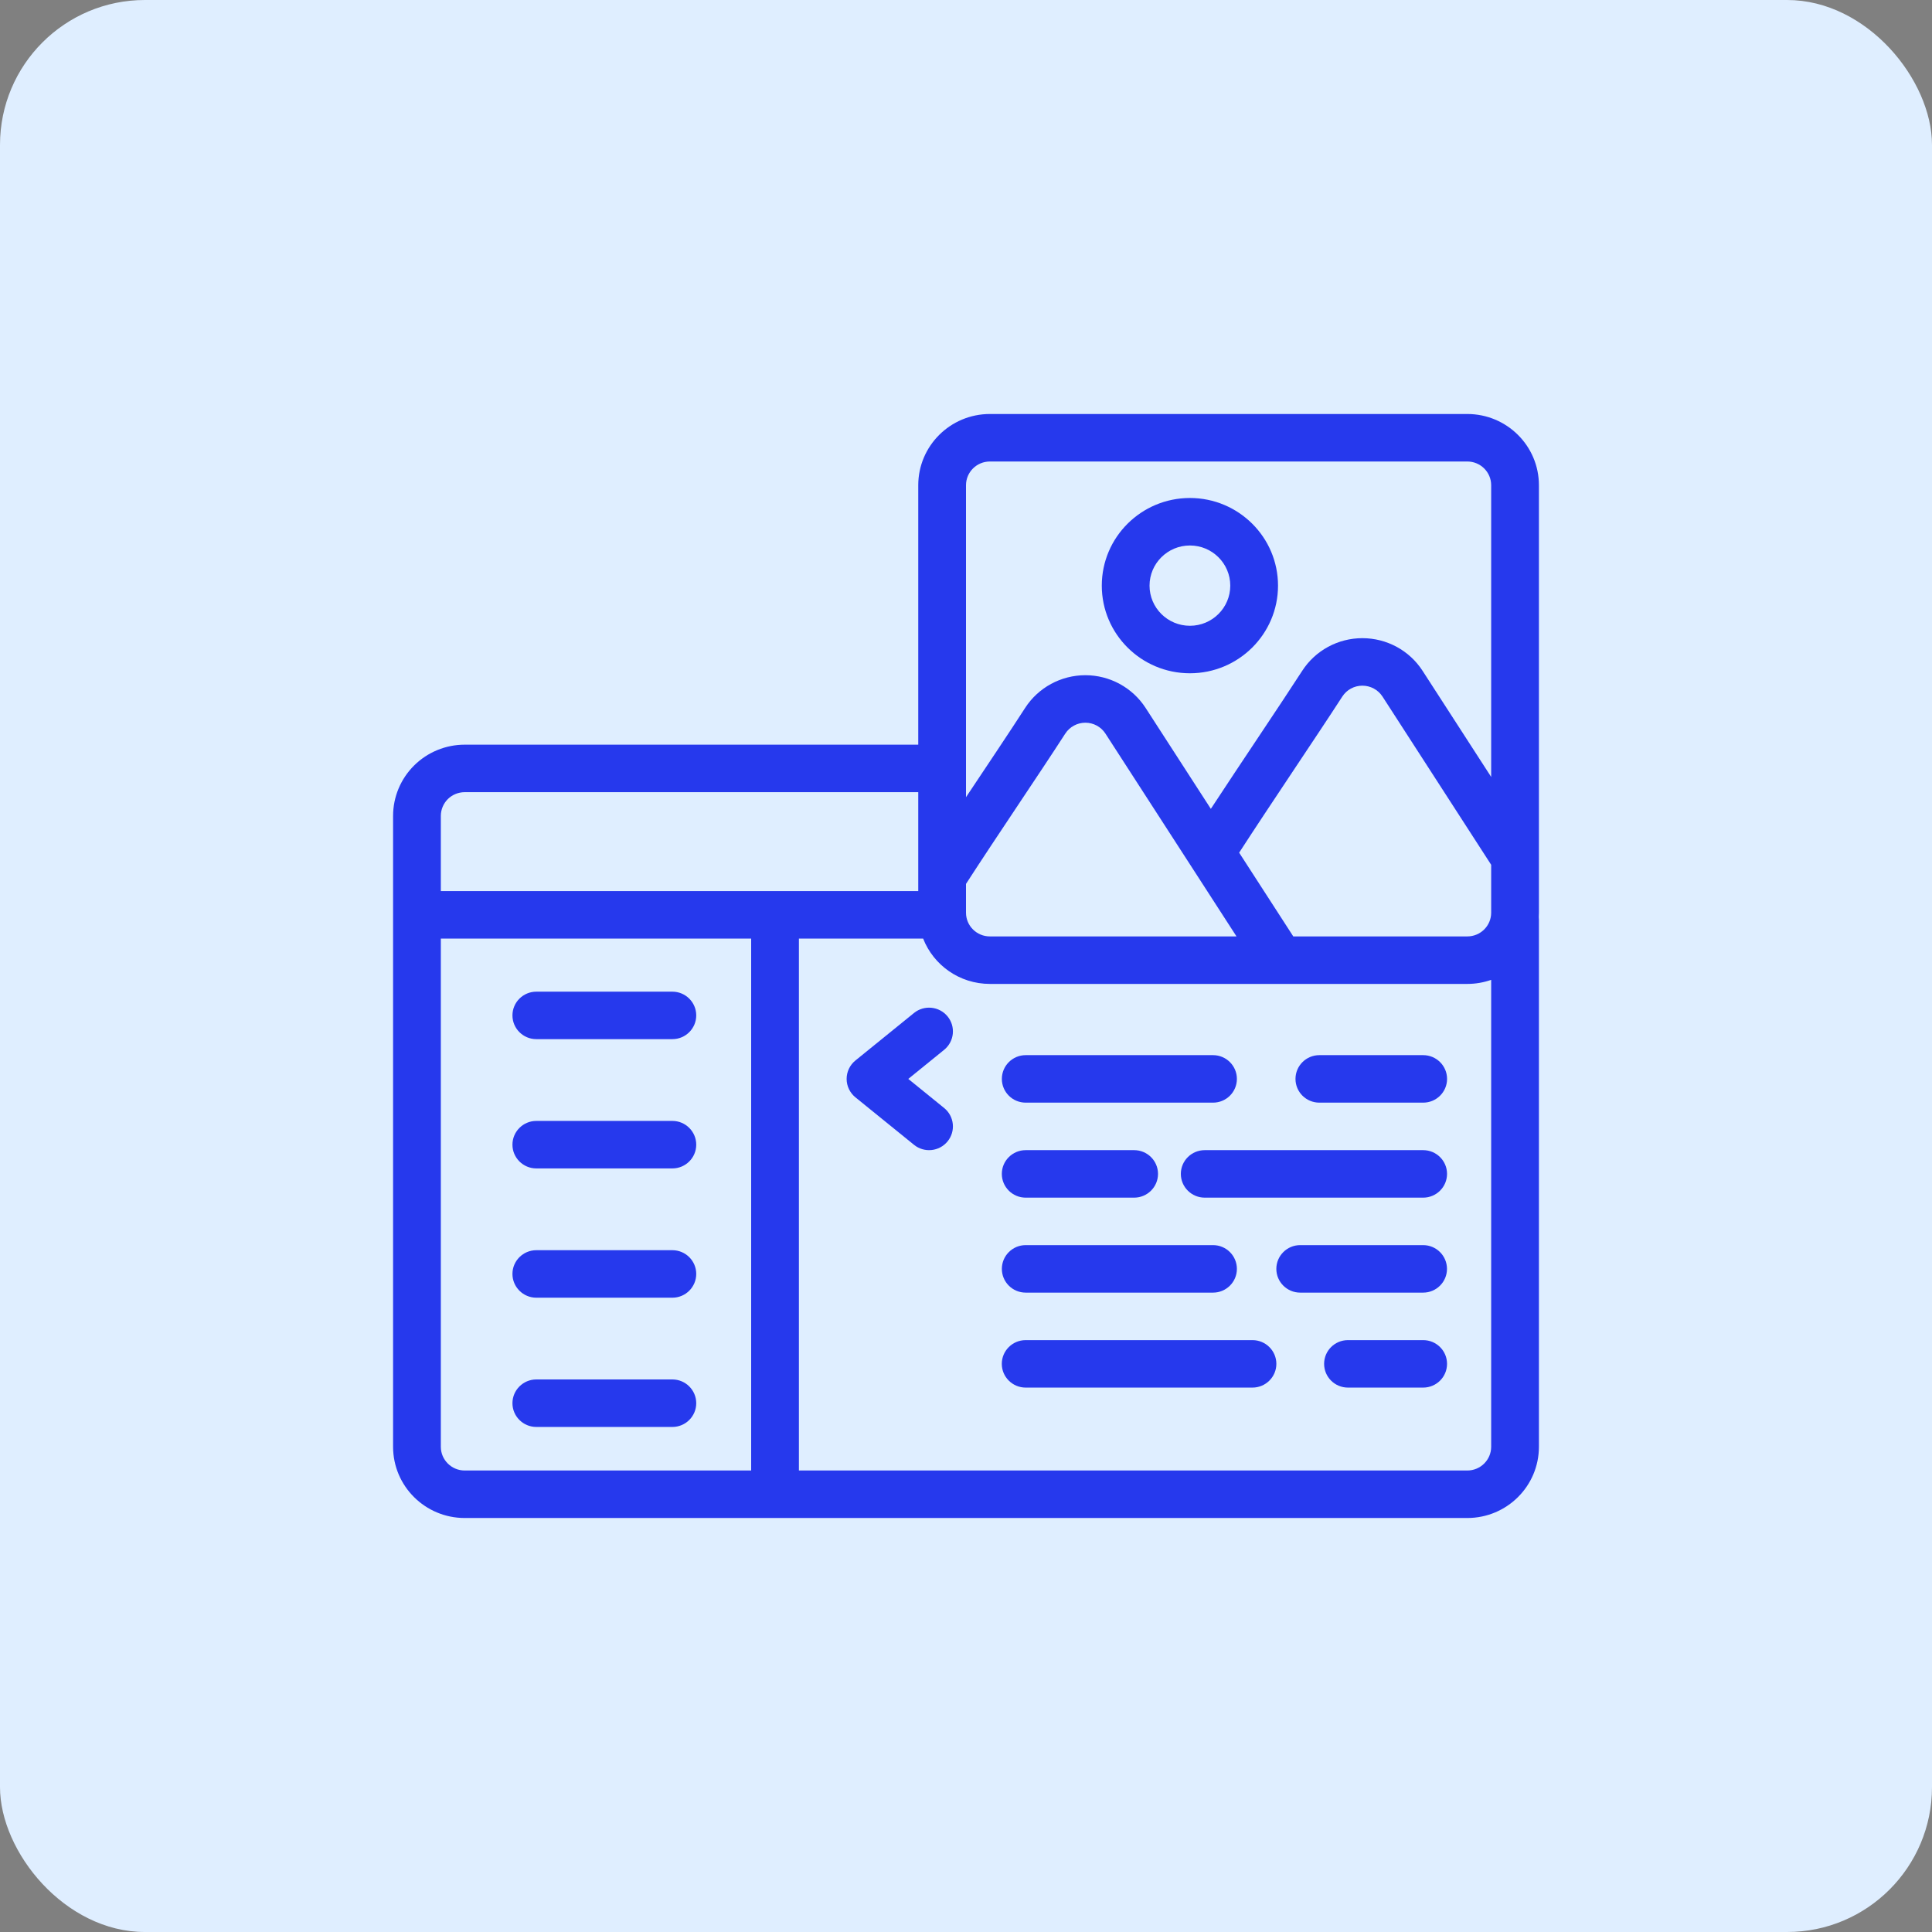 <svg width="70" height="70" viewBox="0 0 70 70" fill="none" xmlns="http://www.w3.org/2000/svg">
<rect x="0" y="0" width="70" height="70" fill="#808080" stroke="none"/>
<rect width="70" height="70" rx="5.25" fill="#DFEEFF"/>
<path fill-rule="evenodd" clip-rule="evenodd" d="M37.163 39.951H43.951C44.428 39.951 44.815 39.566 44.815 39.091C44.815 38.616 44.428 38.23 43.951 38.23H37.163C36.686 38.23 36.299 38.616 36.299 39.091C36.299 39.566 36.686 39.951 37.163 39.951Z" fill="#2639ED"/>
<path fill-rule="evenodd" clip-rule="evenodd" d="M37.162 43.393H41.092C41.569 43.393 41.957 43.007 41.957 42.532C41.957 42.057 41.569 41.672 41.092 41.672H37.162C36.686 41.672 36.298 42.057 36.298 42.532C36.298 43.007 36.686 43.393 37.162 43.393Z" fill="#2639ED"/>
<path fill-rule="evenodd" clip-rule="evenodd" d="M37.163 46.834H43.951C44.428 46.834 44.815 46.449 44.815 45.974C44.815 45.499 44.428 45.113 43.951 45.113H37.163C36.686 45.113 36.299 45.499 36.299 45.974C36.299 46.449 36.686 46.834 37.163 46.834Z" fill="#2639ED"/>
<path fill-rule="evenodd" clip-rule="evenodd" d="M37.162 50.275H45.379C45.856 50.275 46.245 49.89 46.245 49.415C46.245 48.94 45.856 48.555 45.379 48.555H37.162C36.686 48.555 36.297 48.94 36.297 49.415C36.297 49.89 36.686 50.275 37.162 50.275Z" fill="#2639ED"/>
<path fill-rule="evenodd" clip-rule="evenodd" d="M47.803 39.951H51.565C52.042 39.951 52.43 39.566 52.43 39.091C52.43 38.616 52.042 38.23 51.565 38.23H47.803C47.325 38.23 46.938 38.616 46.938 39.091C46.938 39.566 47.325 39.951 47.803 39.951Z" fill="#2639ED"/>
<path fill-rule="evenodd" clip-rule="evenodd" d="M43.65 43.393H51.564C52.041 43.393 52.429 43.007 52.429 42.532C52.429 42.057 52.041 41.672 51.564 41.672H43.65C43.172 41.672 42.784 42.057 42.784 42.532C42.784 43.007 43.172 43.393 43.65 43.393Z" fill="#2639ED"/>
<path fill-rule="evenodd" clip-rule="evenodd" d="M47.108 46.834H51.563C52.04 46.834 52.427 46.449 52.427 45.974C52.427 45.499 52.04 45.113 51.563 45.113H47.108C46.632 45.113 46.244 45.499 46.244 45.974C46.244 46.449 46.632 46.834 47.108 46.834Z" fill="#2639ED"/>
<path fill-rule="evenodd" clip-rule="evenodd" d="M48.839 50.275H51.564C52.042 50.275 52.429 49.89 52.429 49.415C52.429 48.94 52.042 48.555 51.564 48.555H48.839C48.362 48.555 47.975 48.94 47.975 49.415C47.975 49.89 48.362 50.275 48.839 50.275Z" fill="#2639ED"/>
<path fill-rule="evenodd" clip-rule="evenodd" d="M19.432 37.65H24.362C24.838 37.65 25.226 37.265 25.226 36.79C25.226 36.315 24.838 35.93 24.362 35.93H19.432C18.955 35.93 18.567 36.315 18.567 36.79C18.567 37.265 18.955 37.65 19.432 37.65Z" fill="#2639ED"/>
<path fill-rule="evenodd" clip-rule="evenodd" d="M19.432 42.334H24.362C24.838 42.334 25.226 41.949 25.226 41.474C25.226 40.999 24.838 40.613 24.362 40.613H19.432C18.955 40.613 18.567 40.999 18.567 41.474C18.567 41.949 18.955 42.334 19.432 42.334Z" fill="#2639ED"/>
<path fill-rule="evenodd" clip-rule="evenodd" d="M19.432 47.018H24.362C24.838 47.018 25.226 46.632 25.226 46.157C25.226 45.682 24.838 45.297 24.362 45.297H19.432C18.955 45.297 18.567 45.682 18.567 46.157C18.567 46.632 18.955 47.018 19.432 47.018Z" fill="#2639ED"/>
<path fill-rule="evenodd" clip-rule="evenodd" d="M19.432 51.701H24.362C24.838 51.701 25.226 51.316 25.226 50.841C25.226 50.366 24.838 49.98 24.362 49.98H19.432C18.955 49.98 18.567 50.366 18.567 50.841C18.567 51.316 18.955 51.701 19.432 51.701Z" fill="#2639ED"/>
<path fill-rule="evenodd" clip-rule="evenodd" d="M34.208 40.145L32.909 39.091L34.208 38.037C34.578 37.736 34.633 37.194 34.332 36.826C34.03 36.458 33.485 36.403 33.115 36.703L30.993 38.424C30.792 38.587 30.675 38.832 30.675 39.091C30.675 39.35 30.792 39.594 30.993 39.758L33.115 41.478C33.485 41.779 34.03 41.724 34.332 41.355C34.633 40.987 34.578 40.445 34.208 40.145Z" fill="#2639ED"/>
<path fill-rule="evenodd" clip-rule="evenodd" d="M33.27 26.981H16.837C16.148 26.981 15.489 27.253 15.002 27.737C14.515 28.222 14.242 28.878 14.242 29.562V52.419C14.242 53.844 15.405 55 16.837 55H53.163C54.596 55 55.758 53.844 55.758 52.419C55.758 47.431 55.758 33.317 55.758 33.317C55.758 33.286 55.756 33.257 55.753 33.226C55.756 33.174 55.758 33.121 55.758 33.068V17.581C55.758 16.156 54.596 15 53.163 15C49.254 15 39.775 15 35.865 15C34.433 15 33.27 16.156 33.27 17.581V26.981ZM27.216 53.279V34.007H15.972V52.419C15.972 52.894 16.36 53.279 16.837 53.279H27.216ZM33.447 34.007H28.946V53.279H53.163C53.641 53.279 54.028 52.894 54.028 52.419V35.502C53.758 35.597 53.466 35.649 53.163 35.649C49.254 35.649 39.775 35.649 35.865 35.649C34.765 35.649 33.824 34.969 33.447 34.007ZM44.801 33.928L40.053 26.581C39.894 26.334 39.619 26.185 39.325 26.185C39.031 26.185 38.756 26.334 38.596 26.581C37.648 28.05 36.156 30.237 35 32.025V33.069C35 33.544 35.388 33.928 35.865 33.928H44.801ZM54.028 31.333L50.09 25.237C49.93 24.991 49.655 24.843 49.361 24.843C49.067 24.843 48.794 24.991 48.635 25.237C47.697 26.687 46.05 29.112 44.897 30.894L46.858 33.928H53.163C53.641 33.928 54.028 33.544 54.028 33.068V31.333ZM33.27 28.702H16.837C16.607 28.702 16.387 28.793 16.225 28.953C16.064 29.115 15.972 29.334 15.972 29.562V32.286H33.27V28.702ZM54.028 28.15V17.581C54.028 17.106 53.641 16.721 53.163 16.721H35.865C35.388 16.721 35 17.106 35 17.581V28.884C35.784 27.708 36.564 26.546 37.142 25.65C37.619 24.911 38.443 24.464 39.325 24.464C40.207 24.464 41.03 24.911 41.508 25.65L43.871 29.306C44.974 27.622 46.353 25.586 47.18 24.307C47.657 23.567 48.479 23.122 49.361 23.122C50.245 23.122 51.067 23.567 51.544 24.307L54.028 28.15Z" fill="#2639ED"/>
<path fill-rule="evenodd" clip-rule="evenodd" d="M43.113 18.043C41.35 18.043 39.92 19.466 39.92 21.219C39.92 22.971 41.35 24.394 43.113 24.394C44.874 24.394 46.305 22.971 46.305 21.219C46.305 19.466 44.874 18.043 43.113 18.043ZM43.113 19.764C43.921 19.764 44.575 20.416 44.575 21.219C44.575 22.021 43.921 22.673 43.113 22.673C42.305 22.673 41.65 22.021 41.65 21.219C41.65 20.416 42.305 19.764 43.113 19.764Z" fill="#2639ED"/>
</svg>
